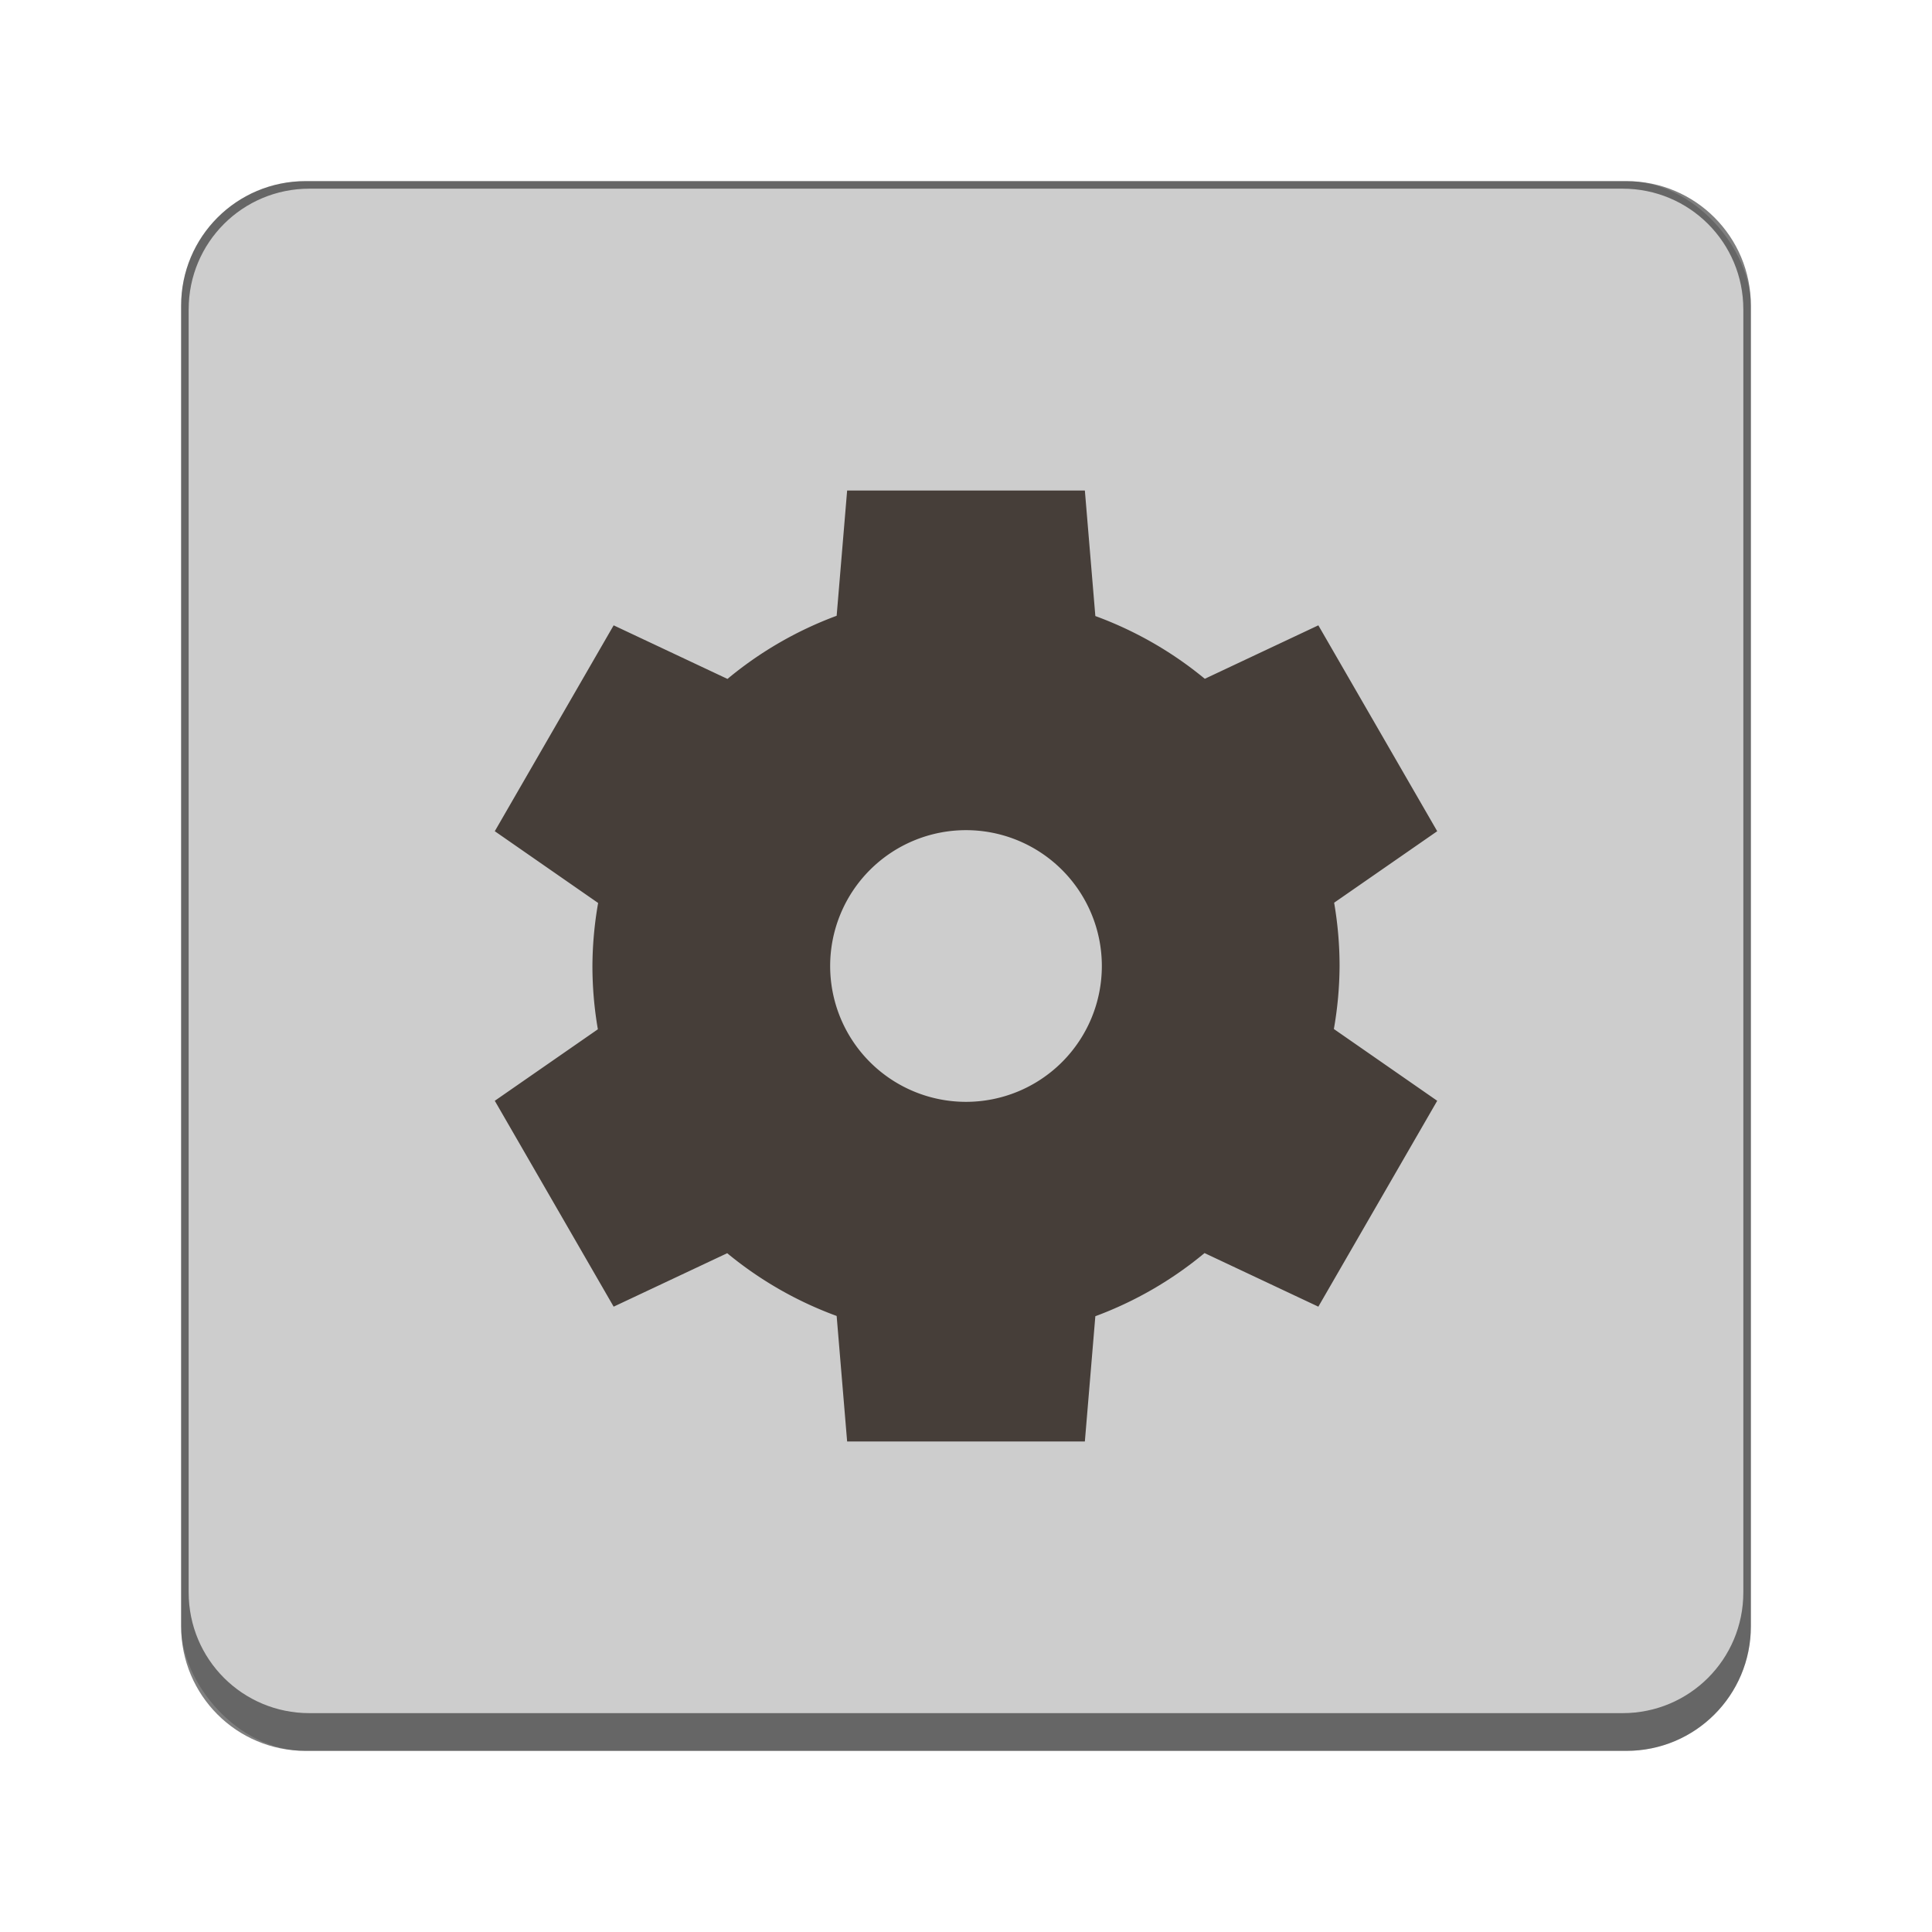 <svg version="1.0" viewBox="0 0 256 256" xmlns="http://www.w3.org/2000/svg"><g transform="translate(-464 -28)"><rect x="488" y="52" width="208" height="208" ry="16.5" fill="#cdcdcd"/><rect x="103" y="255" width="26" height="26" ry="2.5" fill="#cdcdcd"/><rect x="57" y="261" width="22" height="22" ry="2.5" fill="#cdcdcd"/><path d="M105.5 255a2.495 2.495 0 0 0-2.5 2.5v21c0 1.385 1.115 2.5 2.5 2.5h21c1.385 0 2.5-1.115 2.5-2.5v-21c0-1.385-1.115-2.5-2.5-2.5zm.5 1h20c1.108 0 2 .892 2 2v19c0 1.108-.892 2-2 2h-20c-1.108 0-2-.892-2-2v-19c0-1.108.892-2 2-2z" fill-opacity=".502"/><rect x="17" y="269" width="14" height="14" ry="2.5" fill="#cdcdcd"/><rect x="230" y="226" width="52" height="52" ry="4.5" fill="#cdcdcd"/><rect x="160" y="240" width="40" height="39" ry="3.5" fill="#cdcdcd"/><rect x="324" y="168" width="104" height="104" ry="8.5" fill="#cdcdcd"/><path d="M59.5 261a2.495 2.495 0 0 0-2.5 2.5v17c0 1.385 1.115 2.5 2.5 2.5h17c1.385 0 2.5-1.115 2.5-2.5v-17c0-1.385-1.115-2.5-2.5-2.5zm.5 1h16c1.108 0 2 .892 2 2v16c0 1.108-.892 2-2 2H60c-1.108 0-2-.892-2-2v-16c0-1.108.892-2 2-2z" fill-opacity=".502"/><path d="M19.5 269a2.495 2.495 0 0 0-2.5 2.5v9c0 1.385 1.115 2.5 2.5 2.5h9c1.385 0 2.5-1.115 2.5-2.5v-9c0-1.385-1.115-2.5-2.5-2.5zm.5 1h8c1.108 0 2 .892 2 2v8c0 1.108-.892 2-2 2h-8c-1.108 0-2-.892-2-2v-8c0-1.108.892-2 2-2z" fill-opacity=".502"/><path d="M234.5 226a4.49 4.49 0 0 0-4.5 4.5v43a4.49 4.49 0 0 0 4.5 4.5h43a4.49 4.49 0 0 0 4.5-4.5v-43a4.49 4.49 0 0 0-4.5-4.5zm.5 1h42c2.216 0 4 1.784 4 4v40c0 2.216-1.784 4-4 4h-42c-2.216 0-4-1.784-4-4v-40c0-2.216 1.784-4 4-4z" fill-opacity=".502"/><path d="M163.5 240a3.492 3.492 0 0 0-3.5 3.5v32c0 1.939 1.561 3.5 3.5 3.5h33c1.939 0 3.5-1.561 3.5-3.5v-32c0-1.939-1.561-3.5-3.5-3.5zm.5 1h32c1.662 0 3 1.338 3 3v29c0 1.662-1.338 3-3 3h-32c-1.662 0-3-1.338-3-3v-29c0-1.662 1.338-3 3-3z" fill-opacity=".502"/><path d="M332.5 168a8.481 8.481 0 0 0-8.5 8.5v87c0 4.709 3.791 8.5 8.5 8.5h87c4.709 0 8.5-3.791 8.5-8.5v-87c0-4.709-3.791-8.5-8.5-8.5zm.5 1h86c4.432 0 8 3.568 8 8v83c0 4.432-3.568 8-8 8h-86c-4.432 0-8-3.568-8-8v-83c0-4.432 3.568-8 8-8z" fill-opacity=".502"/><path d="M504.5 52c-9.141 0-16.5 7.359-16.5 16.5v175c0 9.141 7.359 16.5 16.5 16.5h175c9.141 0 16.5-7.359 16.5-16.5v-175c0-9.141-7.359-16.5-16.5-16.5zm.5 1h174c8.864 0 16 7.136 16 16v170c0 8.864-7.136 16-16 16H505c-8.864 0-16-7.136-16-16V69c0-8.864 7.136-16 16-16z" fill-opacity=".502"/><path d="m114 260-.176 2.107a6.286 6.286 0 0 0-1.837 1.063l-1.916-.902-2 3.464 1.74 1.208a6.286 6.286 0 0 0-.097 1.06 6.286 6.286 0 0 0 .092 1.065l-1.735 1.203 2 3.464 1.911-.9a6.286 6.286 0 0 0 1.842 1.056L114 276h4l.176-2.107a6.286 6.286 0 0 0 1.837-1.063l1.915.902 2-3.464-1.738-1.208a6.286 6.286 0 0 0 .096-1.06 6.286 6.286 0 0 0-.092-1.065l1.735-1.203-2-3.464-1.911.9a6.286 6.286 0 0 0-1.842-1.056L118 260zm2 5.714a2.286 2.286 0 0 1 2.286 2.286 2.286 2.286 0 0 1-2.286 2.286 2.286 2.286 0 0 1-2.286-2.286 2.286 2.286 0 0 1 2.286-2.286z" fill="#463e39"/><path d="m66.25 265-.154 1.844a5.5 5.5 0 0 0-1.608.93l-1.676-.79-1.75 3.032 1.522 1.056a5.5 5.5 0 0 0-.084.928 5.5 5.5 0 0 0 .08.932l-1.518 1.052 1.75 3.032 1.672-.788a5.5 5.5 0 0 0 1.612.924L66.25 279h3.5l.154-1.844a5.5 5.5 0 0 0 1.608-.93l1.676.79 1.75-3.032-1.522-1.056A5.5 5.5 0 0 0 73.5 272a5.5 5.5 0 0 0-.08-.932l1.517-1.052-1.75-3.032-1.671.788a5.5 5.5 0 0 0-1.612-.924L69.75 265zm1.75 5a2 2 0 0 1 2 2 2 2 0 0 1-2 2 2 2 0 0 1-2-2 2 2 0 0 1 2-2z" fill="#463e39"/><path d="m23 272-.088 1.054a3.143 3.143 0 0 0-.919.53l-.957-.45-1 1.732.87.604a3.143 3.143 0 0 0-.049.53 3.143 3.143 0 0 0 .046.532l-.867.602 1 1.732.955-.45a3.143 3.143 0 0 0 .92.528L23 280h2l.088-1.054a3.143 3.143 0 0 0 .919-.53l.957.45 1-1.732-.87-.604a3.143 3.143 0 0 0 .049-.53 3.143 3.143 0 0 0-.046-.532l.867-.602-1-1.732-.955.45a3.143 3.143 0 0 0-.92-.528L25 272zm1 2.857A1.143 1.143 0 0 1 25.143 276 1.143 1.143 0 0 1 24 277.143 1.143 1.143 0 0 1 22.857 276 1.143 1.143 0 0 1 24 274.857z" fill="#463e39"/><path d="m177 247-.265 3.16a9.429 9.429 0 0 0-2.755 1.594l-2.873-1.352-3 5.196 2.608 1.812a9.429 9.429 0 0 0-.144 1.59 9.429 9.429 0 0 0 .138 1.597l-2.602 1.805 3 5.196 2.866-1.35a9.429 9.429 0 0 0 2.762 1.585L177 271h6l.264-3.16a9.429 9.429 0 0 0 2.756-1.594l2.873 1.352 3-5.196-2.608-1.812a9.429 9.429 0 0 0 .144-1.59 9.429 9.429 0 0 0-.138-1.597l2.602-1.805-3-5.196-2.866 1.35a9.429 9.429 0 0 0-2.762-1.585L183 247zm3 8.571a3.429 3.429 0 0 1 3.429 3.429 3.429 3.429 0 0 1-3.429 3.429 3.429 3.429 0 0 1-3.429-3.429 3.429 3.429 0 0 1 3.429-3.429z" fill="#463e39"/><path d="m252 236-.353 4.214a12.571 12.571 0 0 0-3.674 2.125l-3.83-1.803-4 6.928 3.477 2.416a12.571 12.571 0 0 0-.192 2.12 12.571 12.571 0 0 0 .184 2.13l-3.47 2.406 4 6.928 3.822-1.799a12.571 12.571 0 0 0 3.683 2.112L252 268h8l.352-4.214a12.571 12.571 0 0 0 3.675-2.125l3.83 1.803 4-6.928-3.478-2.415a12.571 12.571 0 0 0 .192-2.121 12.571 12.571 0 0 0-.183-2.13l3.47-2.406-4-6.928-3.822 1.799a12.571 12.571 0 0 0-3.683-2.112L260 236zm4 11.429a4.571 4.571 0 0 1 4.571 4.571 4.571 4.571 0 0 1-4.571 4.572 4.571 4.571 0 0 1-4.571-4.572 4.571 4.571 0 0 1 4.571-4.57z" fill="#463e39"/><path d="m368.12 188-.694 8.297a24.75 24.75 0 0 0-7.234 4.183l-7.54-3.55-7.876 13.64 6.847 4.756a24.75 24.75 0 0 0-.378 4.174 24.75 24.75 0 0 0 .36 4.193l-6.829 4.737 7.875 13.641 7.524-3.542a24.75 24.75 0 0 0 7.25 4.157l.695 8.315h15.75l.694-8.297a24.75 24.75 0 0 0 7.234-4.184l7.54 3.551 7.876-13.64-6.847-4.756a24.75 24.75 0 0 0 .378-4.175 24.75 24.75 0 0 0-.36-4.192l6.829-4.737-7.875-13.641-7.524 3.542a24.75 24.75 0 0 0-7.25-4.158L383.87 188zm7.875 22.5a9 9 0 0 1 9 9 9 9 0 0 1-9 9 9 9 0 0 1-9-9 9 9 0 0 1 9-9z" fill="#463e39"/><path d="m576.25 93-1.389 16.594a49.5 49.5 0 0 0-14.467 8.367l-15.082-7.101-15.75 27.28 13.693 9.51a49.5 49.5 0 0 0-.756 8.35 49.5 49.5 0 0 0 .721 8.385l-13.658 9.475 15.75 27.28 15.047-7.083a49.5 49.5 0 0 0 14.502 8.314l1.389 16.63h31.5l1.389-16.595a49.5 49.5 0 0 0 14.467-8.367l15.082 7.101 15.75-27.28-13.693-9.51a49.5 49.5 0 0 0 .756-8.35 49.5 49.5 0 0 0-.721-8.385l13.658-9.474-15.75-27.281-15.047 7.083a49.5 49.5 0 0 0-14.502-8.314L607.75 93zM592 138a18 18 0 0 1 18 18 18 18 0 0 1-18 18 18 18 0 0 1-18-18 18 18 0 0 1 18-18z" fill="#463e39"/></g></svg>